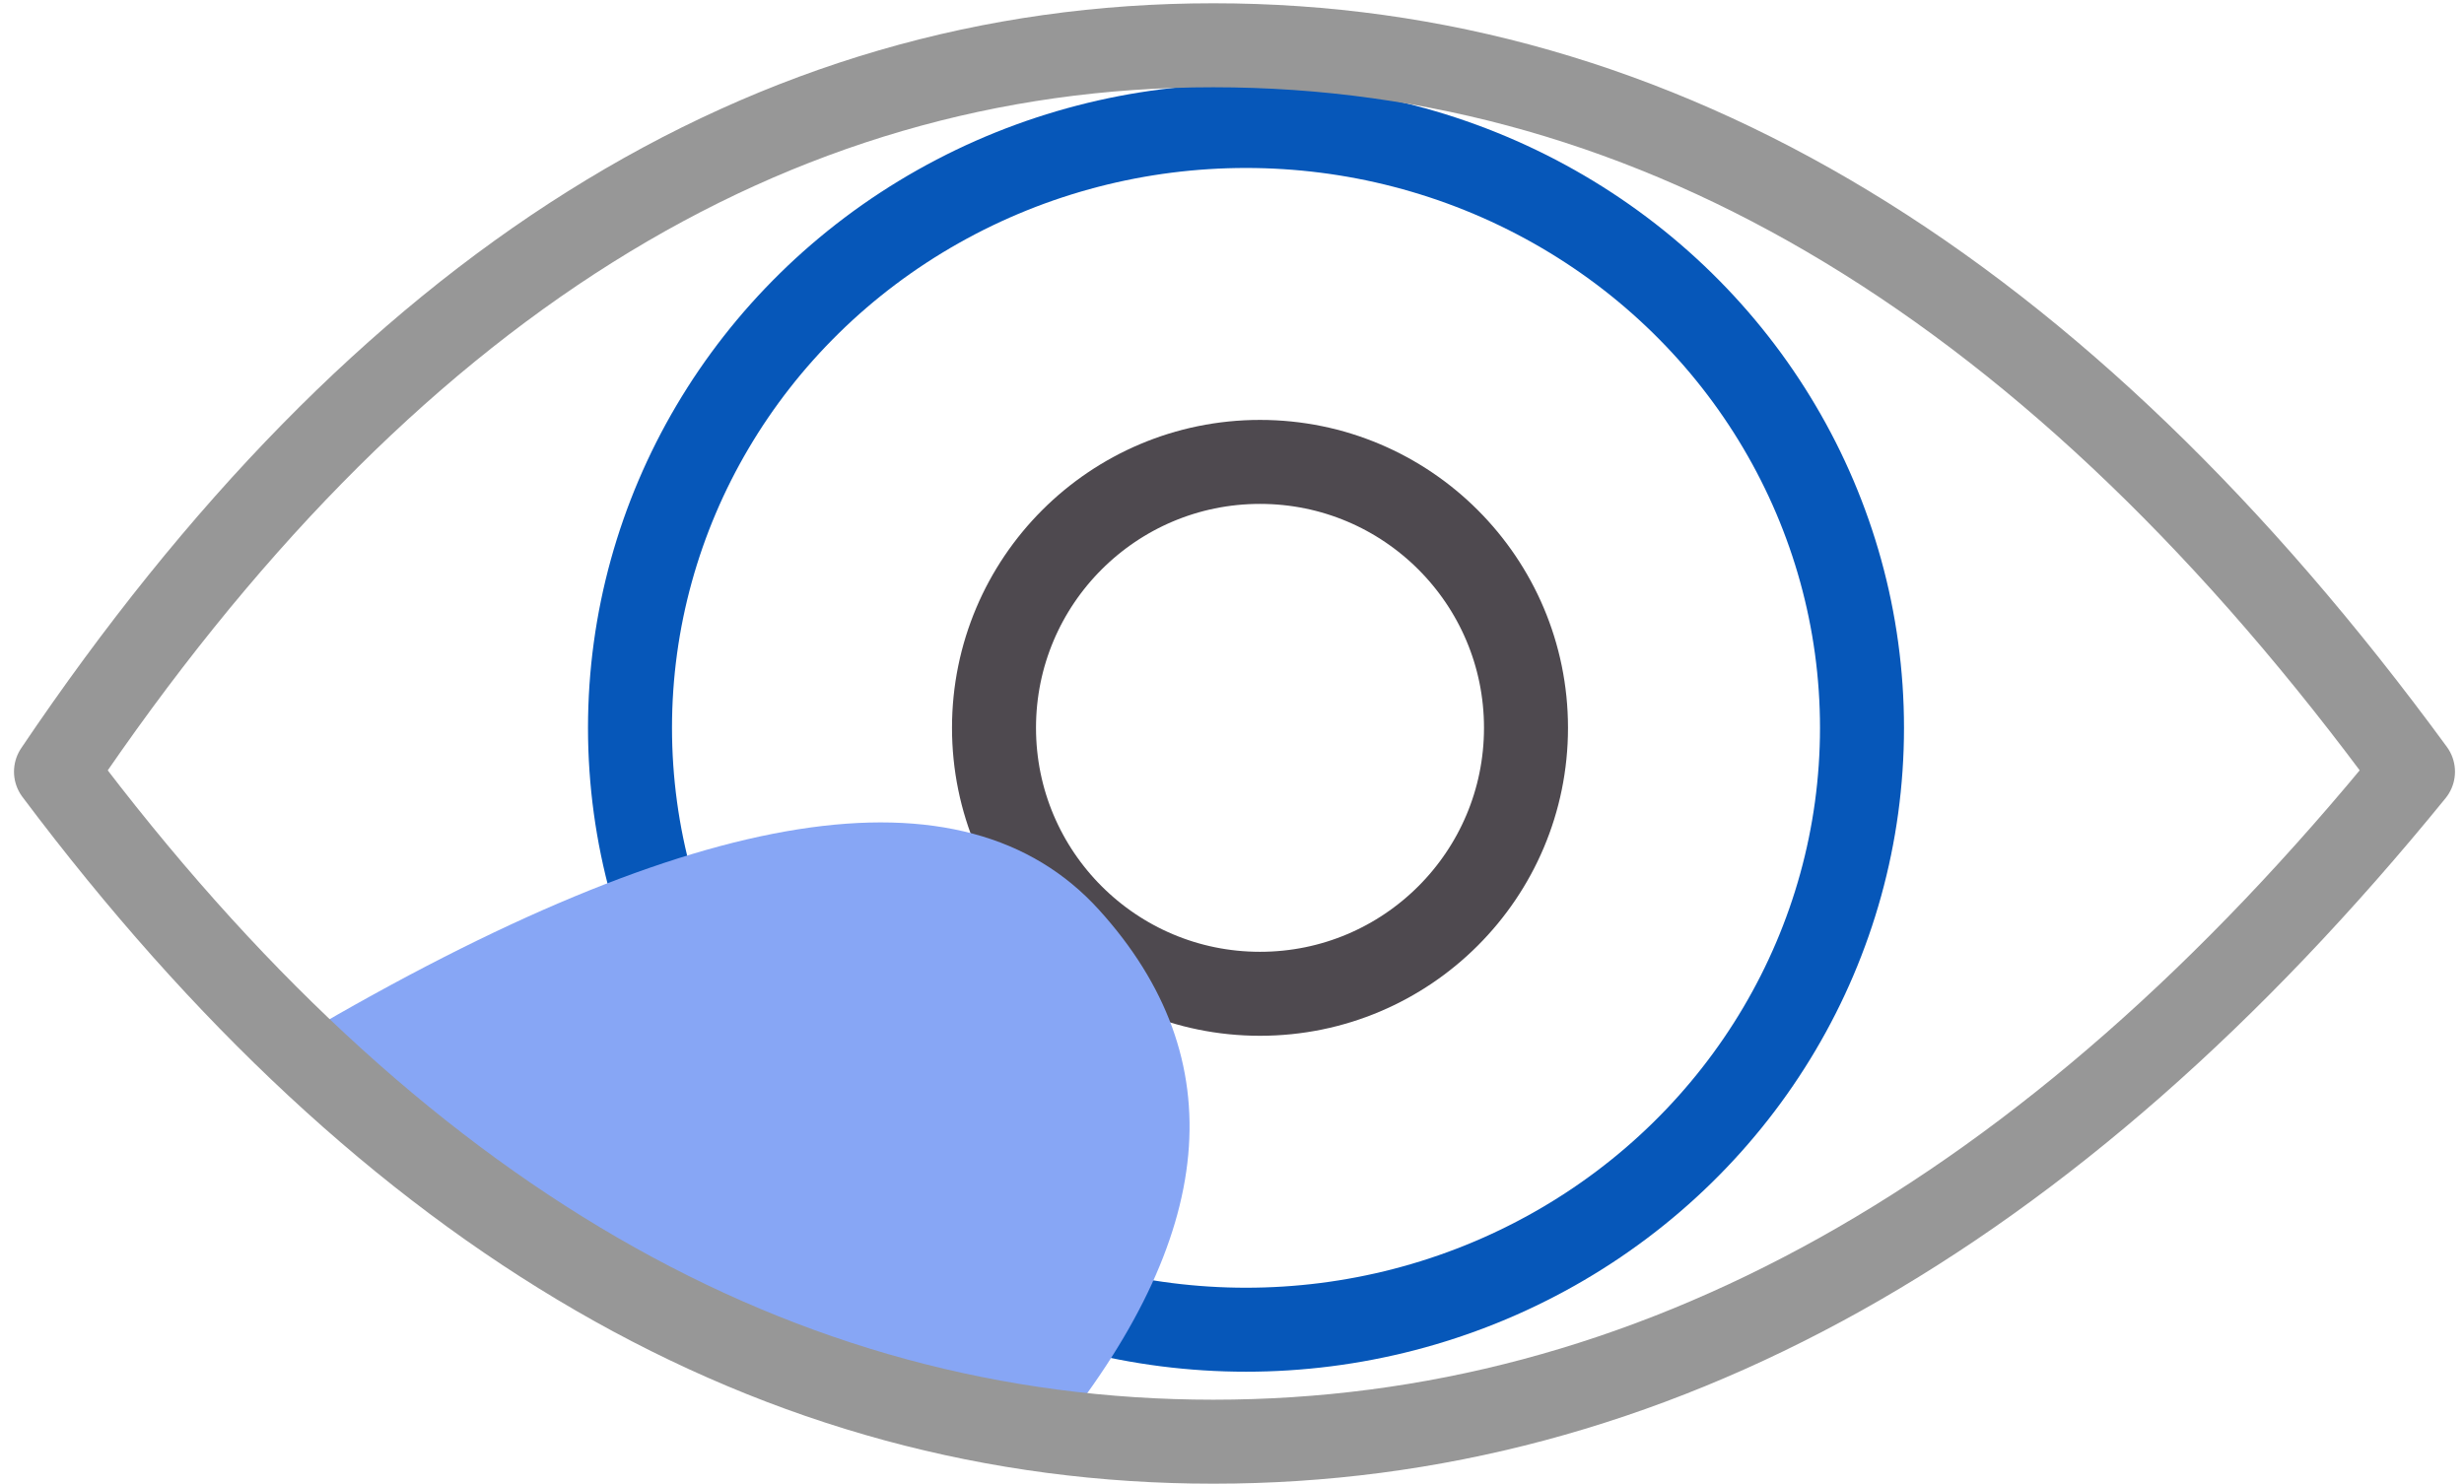 <?xml version="1.0" encoding="UTF-8"?>
<svg width="88px" height="53px" viewBox="0 0 88 53" version="1.1" xmlns="http://www.w3.org/2000/svg" xmlns:xlink="http://www.w3.org/1999/xlink">
    <!-- Generator: Sketch 61.2 (89653) - https://sketch.com -->
    <title>Icono/pterigion</title>
    <desc>Created with Sketch.</desc>
    <g id="Desktop" stroke="none" stroke-width="1" fill="none" fill-rule="evenodd">
        <g id="Servicios" transform="translate(-194, -1912)">
            <g id="Icono/pterigion" transform="translate(196, 1913)">
                <g id="Group-Copy-2">
                    <g id="Group-4-Copy-2" transform="translate(8, 2)">
                        <ellipse id="Oval" stroke="#0657B9" stroke-width="3" cx="34.5" cy="23" rx="22" ry="21.5"></ellipse>
                        <circle id="Oval" stroke="#4E494F" stroke-width="3" cx="35" cy="23" r="9.5"></circle>
                        <path d="M0.75,34 C14.917,25.667 24.417,24.167 29.25,29.5 C34.083,34.833 33.5,41.167 27.5,48.5 C21,46.667 15.5,44.667 11,42.5 C6.5,40.333 3.083,37.5 0.75,34 Z" id="Path-15" fill="#87A6F5"></path>
                    </g>
                    <path d="M0,26.566 C11.974,42.522 25.752,50.5 41.334,50.5 C56.916,50.5 71.197,42.522 84.178,26.566 C71.512,9.267 57.231,0.617 41.334,0.617 C25.437,0.617 11.659,9.267 0,26.566 Z" id="Path-6" stroke="#979797" stroke-width="3" stroke-linejoin="round"></path>
                </g>
            </g>
        </g>
    </g>
</svg>